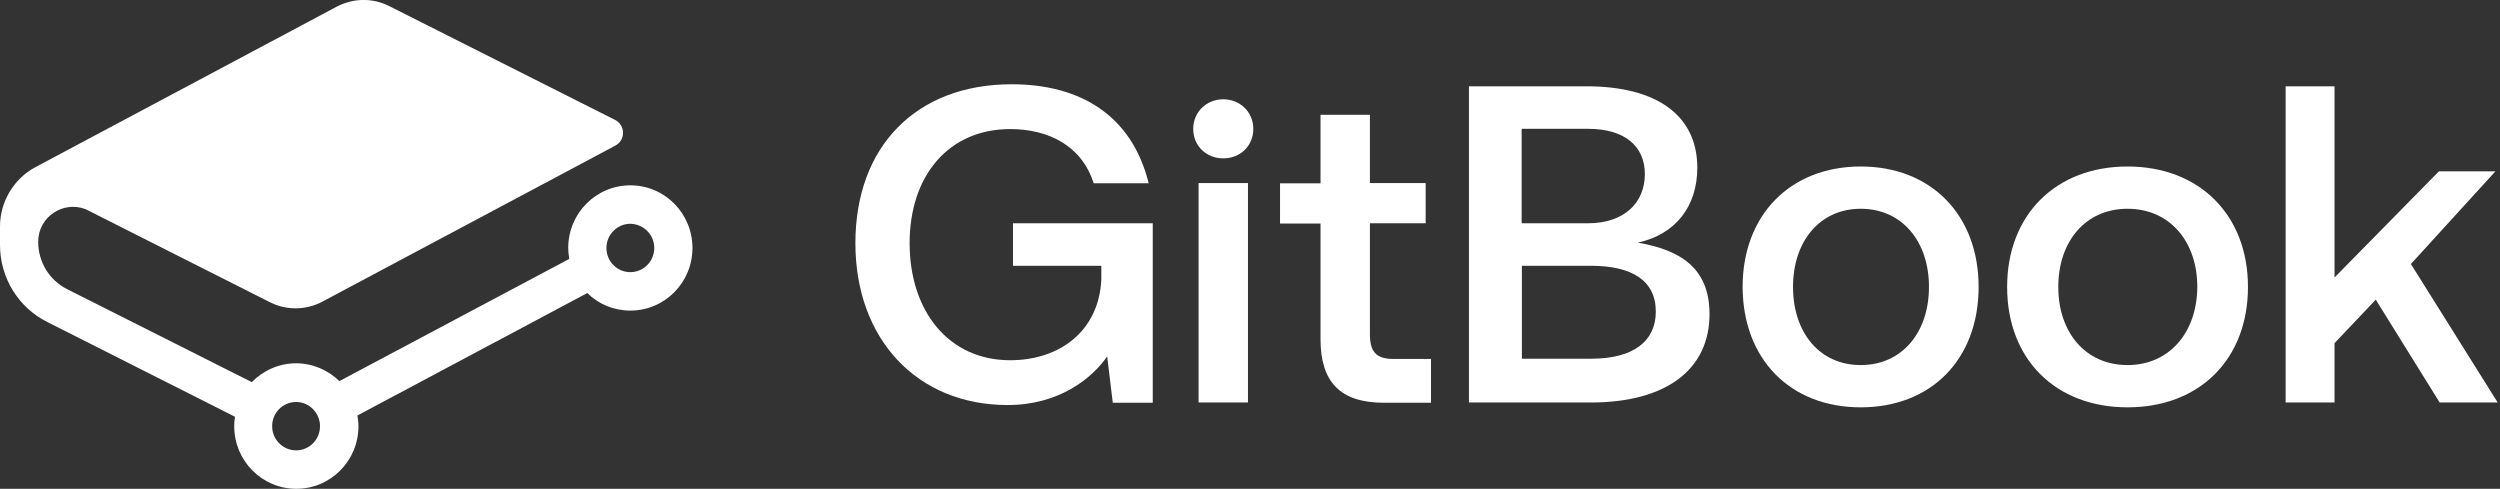 <?xml version="1.0" encoding="utf-8"?>
<!-- Generator: Adobe Illustrator 27.3.1, SVG Export Plug-In . SVG Version: 6.00 Build 0)  -->
<svg version="1.1" id="Layer_1" xmlns="http://www.w3.org/2000/svg" xmlns:xlink="http://www.w3.org/1999/xlink" x="0px" y="0px"
	 viewBox="0 0 982 192" style="enable-background:new 0 0 982 192;" xml:space="preserve">
<rect x="0" y="0" width="982" height="192" fill="#333333" stroke="none"/>
<style type="text/css">
	.st0{fill:#FFFFFF;}
	.st1{fill-rule:evenodd;clip-rule:evenodd;fill:#FFFFFF;}
</style>
<g>
	<path class="st0" d="M897.8,33.9v124.2H917v-23.3l16.2-17.1l25.1,40.4h22.8L947,103.7l33.2-36.4H958L917,109V33.9H897.8z"/>
	<path class="st0" d="M835.7,160c28.3,0,47.3-18.9,47.3-47.3c0-28.2-19-47.3-47.3-47.3s-47.3,19.1-47.3,47.3
		C788.4,141.1,807.4,160,835.7,160z M835.7,143.4c-16.5,0-27.2-12.8-27.2-30.7c0-17.9,10.7-30.7,27.2-30.7
		c16.5,0,27.4,12.8,27.4,30.7C863,130.6,852.1,143.4,835.7,143.4z"/>
	<path class="st0" d="M730.9,160c27.7,0,46.3-18.9,46.3-47.3c0-28.2-18.6-47.3-46.3-47.3c-27.7,0-46.4,19.1-46.4,47.3
		C684.6,141.1,703.2,160,730.9,160z M730.9,143.4c-16.2,0-26.6-12.8-26.6-30.7c0-17.9,10.5-30.7,26.6-30.7
		c16.2,0,26.8,12.8,26.8,30.7C757.7,130.6,747.1,143.4,730.9,143.4z"/>
	<path class="st0" d="M577,33.9v124.2h47.8c30.4,0,46.7-13.5,46.7-34.7c0-18.2-11.5-25.2-28.2-28.1c14.9-3.2,23.4-14.3,23.4-29.4
		c0-20.5-15.8-32-43.5-32H577z M597.7,50.6h26.1c14.4,0,22.3,6.8,22.3,17.8c0,11.2-8.1,19.3-22.3,19.3h-26.1V50.6z M597.7,104.4
		h27.2c16,0,25.5,5.7,25.5,18c0,11.6-8.8,18.5-25.3,18.5h-27.3V104.4z"/>
	<path class="st0" d="M518.7,133.2c0,16.6,7.5,25,24.9,25h18.5V141h-14.6c-6.9,0-9.4-2.7-9.4-9.8V87.7h21.9V71.9h-21.9V45.1h-19.4
		v26.9h-15.9l0,15.8h15.9V133.2z"/>
	<path class="st0" d="M480.5,39c-6.6,0-11.8,5-11.8,11.6c0,6.8,5.2,11.6,11.8,11.6c6.6,0,11.8-4.8,11.8-11.6
		C492.3,44,487.1,39,480.5,39z"/>
	<path class="st0" d="M470.8,158.1V71.9h19.4v86.2H470.8z"/>
	<path class="st0" d="M395.8,159.1c-35.4,0-59.8-25.7-59.8-63.6c0-37.9,23.8-62.4,61.4-62.4c26.8,0,47.2,12.1,53.8,38.9h-21.6
		c-4.7-14.8-17.8-21.3-32.8-21.3c-24,0-39.5,18.1-39.5,44.8c0,26.7,15.3,46,39.5,46c19.5,0,34.8-11.5,35.8-31.6v-5.5h-34.7V87.7
		h54.9v70.5h-15.7l-2.2-18.2C428.8,148.8,415.8,159.1,395.8,159.1z"/>
	<path class="st1" d="M152.9,2.4l88.7,44.7c4.1,2.1,4.2,7.9,0.1,10.1l-115.1,61.3c-6.4,3.4-14.1,3.5-20.6,0.2L33.7,82.2
		C24.8,78.7,15,85.2,15,95c0,7.9,4.4,15.1,11.4,18.6l72.5,36.5c4.4-4.5,10.6-7.4,17.4-7.4c6.6,0,12.6,2.7,17,7l90.3-48
		c-0.2-1.4-0.4-2.9-0.4-4.3c0-13.6,10.9-24.6,24.4-24.6s24.4,11,24.4,24.6c0,13.6-10.9,24.6-24.4,24.6c-6.6,0-12.6-2.6-16.9-6.9
		l-90.3,48.1c0.2,1.4,0.4,2.8,0.4,4.2c0,13.6-10.9,24.6-24.4,24.6s-24.4-11-24.4-24.6c0-1.3,0.1-2.5,0.3-3.7l-73.5-37.1
		C7.2,120.9,0,109.1,0,96.2V89c0-9.8,5.4-18.8,14-23.4l118.3-63C138.8-0.8,146.4-0.9,152.9,2.4z M116.3,176.9c5.2,0,9.4-4.2,9.4-9.5
		c0-5.2-4.2-9.5-9.4-9.5s-9.4,4.2-9.4,9.5C106.9,172.6,111.1,176.9,116.3,176.9z M257,97.4c0,5.2-4.2,9.5-9.4,9.5
		c-5.2,0-9.4-4.2-9.4-9.5c0-5.2,4.2-9.5,9.4-9.5C252.8,88,257,92.2,257,97.4z"/>
</g>
</svg>
